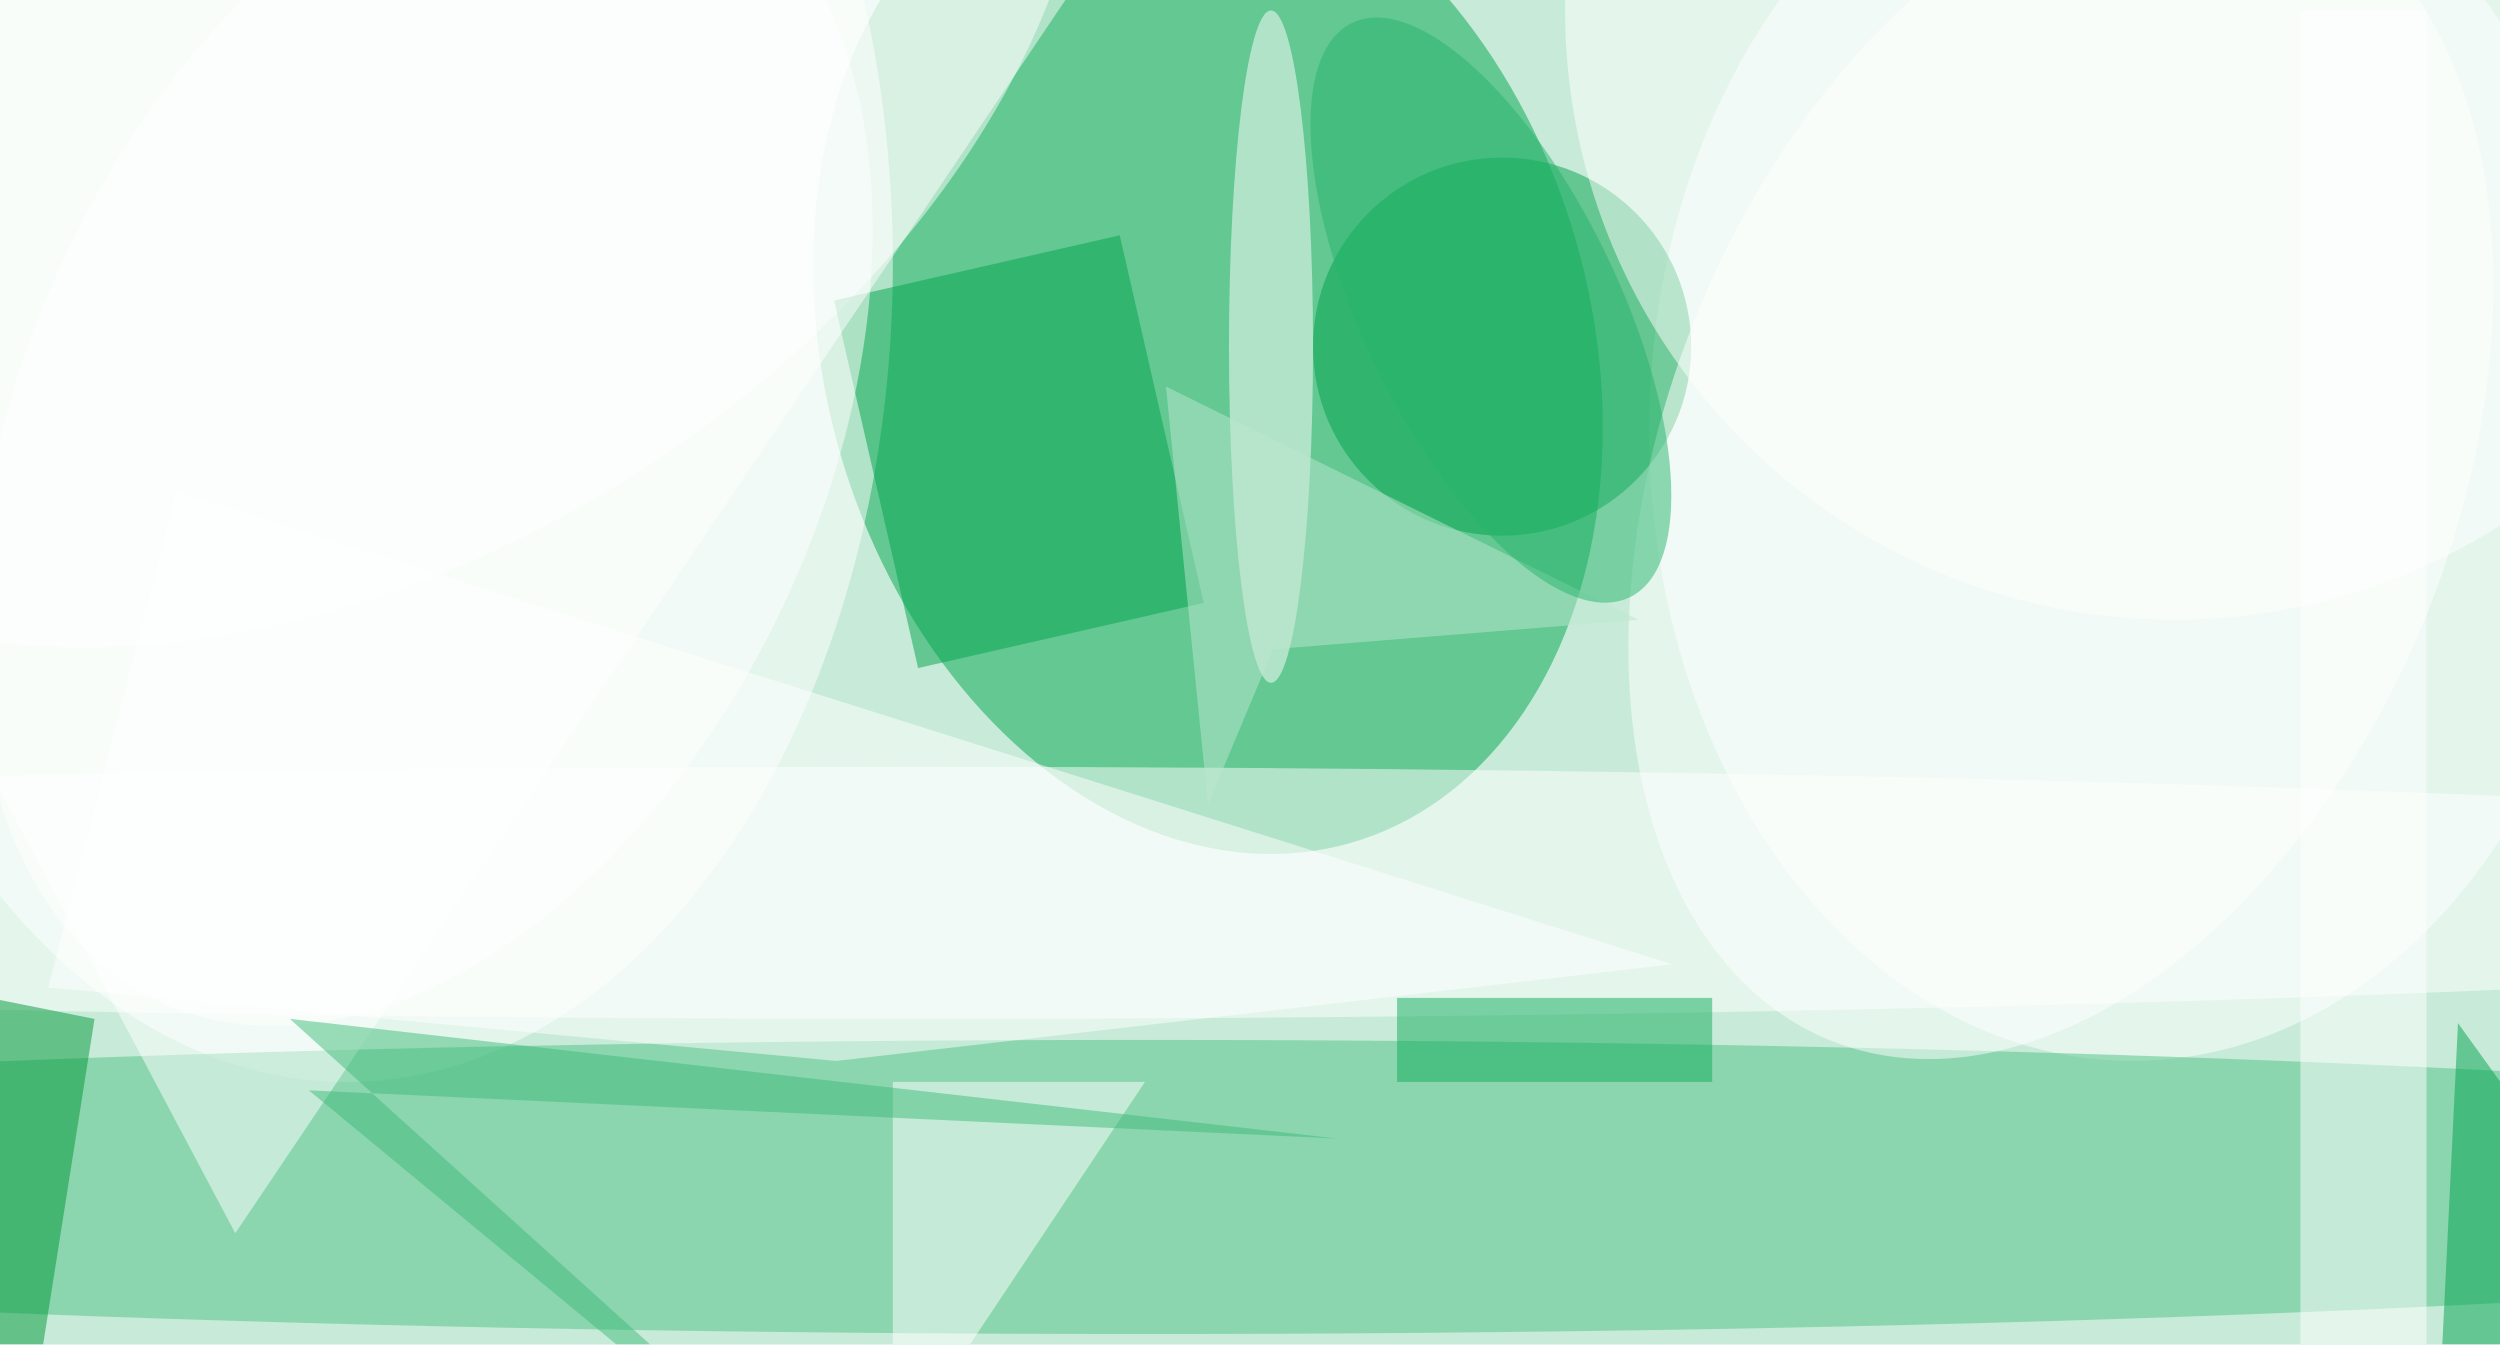 <svg xmlns="http://www.w3.org/2000/svg" viewBox="0 0 119 64"><filter id="b"><feGaussianBlur stdDeviation="12" /></filter><path fill="#c8ebd9" d="M0 0h119v64H0z"/><g filter="url(#b)" transform="translate(.5 .5)" fill-opacity=".5"><ellipse fill="#00a64e" rx="1" ry="1" transform="matrix(-17.515 5.056 -6.816 -23.616 57 16)"/><ellipse fill="#fff" cx="16" cy="12" rx="26" ry="39"/><ellipse fill="#fff" cx="101" cy="20" rx="23" ry="30"/><ellipse fill="#51c386" cx="54" cy="56" rx="105" ry="7"/><ellipse fill="#fff" rx="1" ry="1" transform="rotate(57.4 8 14.4) scale(26.16 38.886)"/><ellipse fill="#00a248" cx="71" cy="16" rx="9" ry="9"/><ellipse fill="#fff" rx="1" ry="1" transform="matrix(-10.949 27.332 -17.435 -6.985 97.6 21.7)"/><ellipse fill="#fff" cx="43" cy="42" rx="118" ry="6"/><path fill="#fff" d="M54 51L42 69V51z"/><path fill="#00a44d" d="M43.2 31.3l-4-17.5 13.6-3.1 4 17.5z"/><ellipse fill="#fff" rx="1" ry="1" transform="matrix(-17.252 -7.972 12.565 -27.19 19.7 20)"/><ellipse fill="#fff" cx="60" cy="16" rx="2" ry="16"/><ellipse fill="#fff" cx="103" rx="29" ry="29"/><path fill="#bde8d1" d="M60.1 30.4L57 37.8l-2-19.9L77.5 29z"/><path fill="#fff" d="M39.3 50l39.8-4.6L7.9 22.9 1.8 46.5z"/><path fill="#009937" d="M1 67l-17-23 20 4z"/><path fill="#fff" d="M-14.2-16l9.4 45 15.5 29.2 48.8-72.5z"/><path fill="#00a54e" d="M116.5 48.2L115 79h-1.1l20.1-6.5z"/><ellipse fill="#27b46c" rx="1" ry="1" transform="rotate(154.2 33.6 15.2) scale(6.093 15.183)"/><path fill="#10ac5a" d="M66 47h15v4H66z"/><path fill="#fff" d="M109 0h6v64h-6z"/><path fill="#40bc7b" d="M13.3 48l34.3 31-33.4-27.6 49 2.3z"/></g></svg>